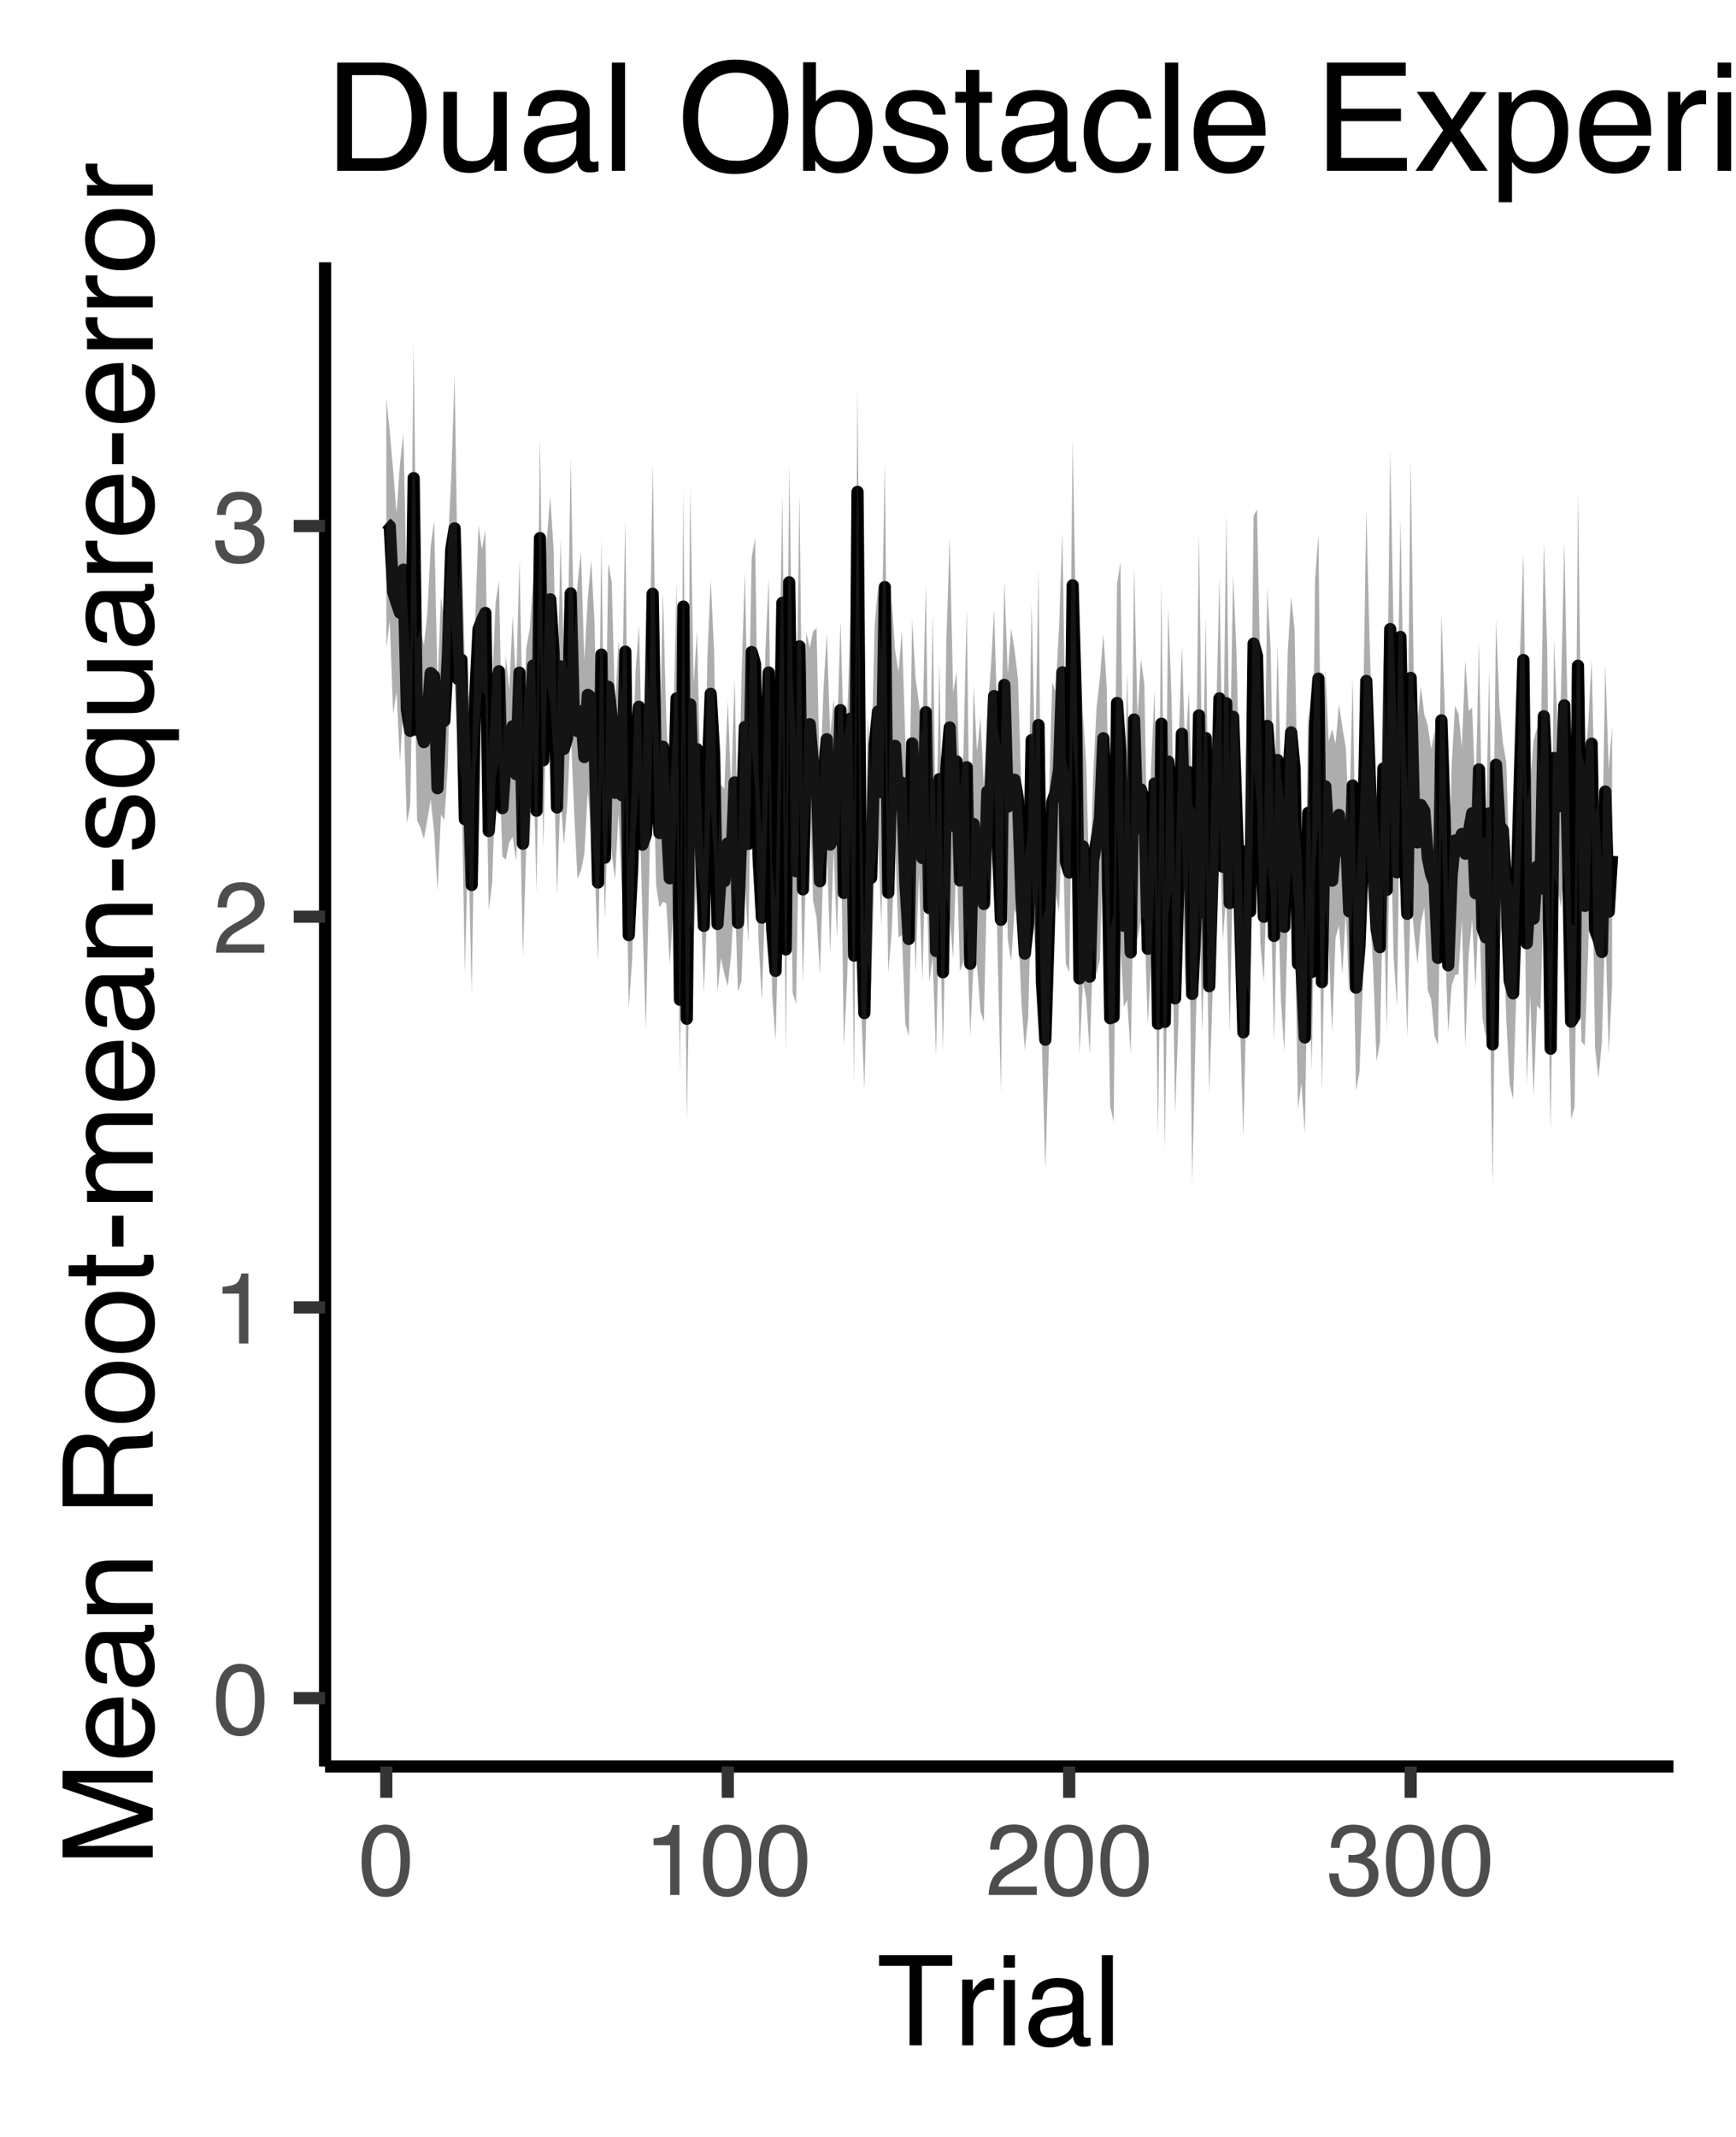 <?xml version="1.0" encoding="UTF-8"?>
<svg xmlns="http://www.w3.org/2000/svg" xmlns:xlink="http://www.w3.org/1999/xlink" width="152pt" height="187pt" viewBox="0 0 152 187" version="1.1">
<defs>
<g>
<symbol overflow="visible" id="glyph0-0">
<path style="stroke:none;" d="M 0.281 0 L 0.281 -6.312 L 5.297 -6.312 L 5.297 0 Z M 4.5 -0.797 L 4.5 -5.516 L 1.078 -5.516 L 1.078 -0.797 Z M 4.5 -0.797 "/>
</symbol>
<symbol overflow="visible" id="glyph0-1">
<path style="stroke:none;" d="M 2.375 -6.156 C 3.176 -6.156 3.754 -5.828 4.109 -5.172 C 4.379 -4.66 4.516 -3.961 4.516 -3.078 C 4.516 -2.242 4.391 -1.555 4.141 -1.016 C 3.785 -0.223 3.195 0.172 2.375 0.172 C 1.633 0.172 1.082 -0.148 0.719 -0.797 C 0.426 -1.328 0.281 -2.047 0.281 -2.953 C 0.281 -3.648 0.367 -4.25 0.547 -4.75 C 0.879 -5.688 1.488 -6.156 2.375 -6.156 Z M 2.375 -0.531 C 2.77 -0.531 3.086 -0.707 3.328 -1.062 C 3.566 -1.426 3.688 -2.086 3.688 -3.047 C 3.688 -3.754 3.598 -4.332 3.422 -4.781 C 3.254 -5.227 2.922 -5.453 2.422 -5.453 C 1.973 -5.453 1.641 -5.238 1.422 -4.812 C 1.211 -4.383 1.109 -3.754 1.109 -2.922 C 1.109 -2.297 1.176 -1.789 1.312 -1.406 C 1.52 -0.82 1.875 -0.531 2.375 -0.531 Z M 2.375 -0.531 "/>
</symbol>
<symbol overflow="visible" id="glyph0-2">
<path style="stroke:none;" d="M 0.844 -4.359 L 0.844 -4.953 C 1.395 -5.004 1.781 -5.094 2 -5.219 C 2.227 -5.344 2.395 -5.645 2.5 -6.125 L 3.109 -6.125 L 3.109 0 L 2.297 0 L 2.297 -4.359 Z M 0.844 -4.359 "/>
</symbol>
<symbol overflow="visible" id="glyph0-3">
<path style="stroke:none;" d="M 0.281 0 C 0.301 -0.531 0.406 -0.988 0.594 -1.375 C 0.789 -1.77 1.164 -2.129 1.719 -2.453 L 2.547 -2.922 C 2.91 -3.141 3.164 -3.328 3.312 -3.484 C 3.551 -3.711 3.672 -3.984 3.672 -4.297 C 3.672 -4.648 3.562 -4.93 3.344 -5.141 C 3.133 -5.359 2.848 -5.469 2.484 -5.469 C 1.961 -5.469 1.598 -5.266 1.391 -4.859 C 1.285 -4.648 1.227 -4.352 1.219 -3.969 L 0.422 -3.969 C 0.43 -4.5 0.531 -4.938 0.719 -5.281 C 1.051 -5.875 1.645 -6.172 2.5 -6.172 C 3.195 -6.172 3.707 -5.977 4.031 -5.594 C 4.363 -5.219 4.531 -4.797 4.531 -4.328 C 4.531 -3.836 4.352 -3.414 4 -3.062 C 3.801 -2.863 3.441 -2.617 2.922 -2.328 L 2.344 -2 C 2.062 -1.844 1.836 -1.695 1.672 -1.562 C 1.391 -1.312 1.211 -1.035 1.141 -0.734 L 4.5 -0.734 L 4.5 0 Z M 0.281 0 "/>
</symbol>
<symbol overflow="visible" id="glyph0-4">
<path style="stroke:none;" d="M 2.281 0.172 C 1.551 0.172 1.02 -0.023 0.688 -0.422 C 0.363 -0.828 0.203 -1.316 0.203 -1.891 L 1.016 -1.891 C 1.047 -1.492 1.117 -1.203 1.234 -1.016 C 1.441 -0.691 1.805 -0.531 2.328 -0.531 C 2.734 -0.531 3.055 -0.641 3.297 -0.859 C 3.547 -1.078 3.672 -1.359 3.672 -1.703 C 3.672 -2.129 3.539 -2.426 3.281 -2.594 C 3.031 -2.758 2.672 -2.844 2.203 -2.844 C 2.148 -2.844 2.098 -2.844 2.047 -2.844 C 1.992 -2.844 1.941 -2.844 1.891 -2.844 L 1.891 -3.516 C 1.973 -3.516 2.039 -3.508 2.094 -3.5 C 2.145 -3.5 2.203 -3.5 2.266 -3.5 C 2.555 -3.5 2.797 -3.547 2.984 -3.641 C 3.305 -3.797 3.469 -4.082 3.469 -4.5 C 3.469 -4.801 3.359 -5.035 3.141 -5.203 C 2.922 -5.367 2.672 -5.453 2.391 -5.453 C 1.867 -5.453 1.508 -5.281 1.312 -4.938 C 1.207 -4.75 1.145 -4.477 1.125 -4.125 L 0.359 -4.125 C 0.359 -4.582 0.453 -4.973 0.641 -5.297 C 0.953 -5.867 1.504 -6.156 2.297 -6.156 C 2.93 -6.156 3.422 -6.016 3.766 -5.734 C 4.109 -5.461 4.281 -5.062 4.281 -4.531 C 4.281 -4.145 4.176 -3.836 3.969 -3.609 C 3.844 -3.461 3.68 -3.348 3.484 -3.266 C 3.805 -3.172 4.055 -3 4.234 -2.75 C 4.422 -2.5 4.516 -2.191 4.516 -1.828 C 4.516 -1.234 4.316 -0.75 3.922 -0.375 C 3.535 -0.008 2.988 0.172 2.281 0.172 Z M 2.281 0.172 "/>
</symbol>
<symbol overflow="visible" id="glyph1-0">
<path style="stroke:none;" d="M 0.359 0 L 0.359 -7.891 L 6.625 -7.891 L 6.625 0 Z M 5.625 -0.984 L 5.625 -6.906 L 1.344 -6.906 L 1.344 -0.984 Z M 5.625 -0.984 "/>
</symbol>
<symbol overflow="visible" id="glyph1-1">
<path style="stroke:none;" d="M 6.578 -7.891 L 6.578 -6.953 L 3.922 -6.953 L 3.922 0 L 2.844 0 L 2.844 -6.953 L 0.172 -6.953 L 0.172 -7.891 Z M 6.578 -7.891 "/>
</symbol>
<symbol overflow="visible" id="glyph1-2">
<path style="stroke:none;" d="M 0.734 -5.75 L 1.656 -5.75 L 1.656 -4.766 C 1.727 -4.953 1.91 -5.18 2.203 -5.453 C 2.492 -5.734 2.832 -5.875 3.219 -5.875 C 3.238 -5.875 3.27 -5.875 3.312 -5.875 C 3.352 -5.875 3.426 -5.867 3.531 -5.859 L 3.531 -4.828 C 3.477 -4.836 3.426 -4.844 3.375 -4.844 C 3.32 -4.852 3.27 -4.859 3.219 -4.859 C 2.727 -4.859 2.352 -4.703 2.094 -4.391 C 1.832 -4.078 1.703 -3.719 1.703 -3.312 L 1.703 0 L 0.734 0 Z M 0.734 -5.75 "/>
</symbol>
<symbol overflow="visible" id="glyph1-3">
<path style="stroke:none;" d="M 0.703 -5.719 L 1.688 -5.719 L 1.688 0 L 0.703 0 Z M 0.703 -7.891 L 1.688 -7.891 L 1.688 -6.797 L 0.703 -6.797 Z M 0.703 -7.891 "/>
</symbol>
<symbol overflow="visible" id="glyph1-4">
<path style="stroke:none;" d="M 1.453 -1.531 C 1.453 -1.25 1.551 -1.023 1.75 -0.859 C 1.957 -0.703 2.203 -0.625 2.484 -0.625 C 2.816 -0.625 3.145 -0.703 3.469 -0.859 C 4.008 -1.117 4.281 -1.551 4.281 -2.156 L 4.281 -2.922 C 4.156 -2.848 4 -2.785 3.812 -2.734 C 3.633 -2.691 3.453 -2.656 3.266 -2.625 L 2.688 -2.562 C 2.332 -2.508 2.066 -2.438 1.891 -2.344 C 1.598 -2.164 1.453 -1.895 1.453 -1.531 Z M 3.797 -3.484 C 4.016 -3.516 4.16 -3.609 4.234 -3.766 C 4.273 -3.848 4.297 -3.973 4.297 -4.141 C 4.297 -4.461 4.176 -4.695 3.938 -4.844 C 3.707 -5 3.375 -5.078 2.938 -5.078 C 2.438 -5.078 2.082 -4.941 1.875 -4.672 C 1.75 -4.516 1.672 -4.289 1.641 -4 L 0.734 -4 C 0.754 -4.707 0.984 -5.195 1.422 -5.469 C 1.867 -5.75 2.383 -5.891 2.969 -5.891 C 3.645 -5.891 4.191 -5.758 4.609 -5.5 C 5.035 -5.25 5.25 -4.848 5.25 -4.297 L 5.25 -0.984 C 5.25 -0.891 5.266 -0.812 5.297 -0.75 C 5.336 -0.688 5.426 -0.656 5.562 -0.656 C 5.602 -0.656 5.648 -0.656 5.703 -0.656 C 5.766 -0.664 5.82 -0.676 5.875 -0.688 L 5.875 0.031 C 5.727 0.07 5.613 0.098 5.531 0.109 C 5.457 0.117 5.352 0.125 5.219 0.125 C 4.883 0.125 4.641 0.004 4.484 -0.234 C 4.41 -0.359 4.359 -0.535 4.328 -0.766 C 4.129 -0.504 3.844 -0.281 3.469 -0.094 C 3.102 0.094 2.695 0.188 2.25 0.188 C 1.719 0.188 1.281 0.023 0.938 -0.297 C 0.602 -0.617 0.438 -1.023 0.438 -1.516 C 0.438 -2.047 0.602 -2.457 0.938 -2.75 C 1.27 -3.039 1.707 -3.223 2.25 -3.297 Z M 2.984 -5.891 Z M 2.984 -5.891 "/>
</symbol>
<symbol overflow="visible" id="glyph1-5">
<path style="stroke:none;" d="M 0.734 -7.891 L 1.703 -7.891 L 1.703 0 L 0.734 0 Z M 0.734 -7.891 "/>
</symbol>
<symbol overflow="visible" id="glyph2-0">
<path style="stroke:none;" d="M 0 -0.359 L -7.891 -0.359 L -7.891 -6.625 L 0 -6.625 Z M -0.984 -5.625 L -6.906 -5.625 L -6.906 -1.344 L -0.984 -1.344 Z M -0.984 -5.625 "/>
</symbol>
<symbol overflow="visible" id="glyph2-1">
<path style="stroke:none;" d="M -7.891 -0.812 L -7.891 -2.344 L -1.219 -4.609 L -7.891 -6.859 L -7.891 -8.375 L 0 -8.375 L 0 -7.359 L -4.656 -7.359 C -4.82 -7.359 -5.086 -7.359 -5.453 -7.359 C -5.828 -7.367 -6.227 -7.375 -6.656 -7.375 L 0 -5.125 L 0 -4.078 L -6.656 -1.812 L -6.406 -1.812 C -6.219 -1.812 -5.926 -1.812 -5.531 -1.812 C -5.133 -1.82 -4.844 -1.828 -4.656 -1.828 L 0 -1.828 L 0 -0.812 Z M -7.891 -0.812 "/>
</symbol>
<symbol overflow="visible" id="glyph2-2">
<path style="stroke:none;" d="M -5.875 -3.109 C -5.875 -3.516 -5.781 -3.906 -5.594 -4.281 C -5.406 -4.664 -5.156 -4.961 -4.844 -5.172 C -4.562 -5.359 -4.223 -5.484 -3.828 -5.547 C -3.566 -5.609 -3.145 -5.641 -2.562 -5.641 L -2.562 -1.422 C -1.977 -1.441 -1.508 -1.578 -1.156 -1.828 C -0.812 -2.086 -0.641 -2.488 -0.641 -3.031 C -0.641 -3.539 -0.805 -3.945 -1.141 -4.25 C -1.328 -4.414 -1.551 -4.535 -1.812 -4.609 L -1.812 -5.562 C -1.594 -5.531 -1.352 -5.441 -1.094 -5.297 C -0.832 -5.16 -0.625 -5.004 -0.469 -4.828 C -0.176 -4.535 0.02 -4.176 0.125 -3.75 C 0.176 -3.508 0.203 -3.242 0.203 -2.953 C 0.203 -2.234 -0.055 -1.625 -0.578 -1.125 C -1.098 -0.633 -1.828 -0.391 -2.766 -0.391 C -3.691 -0.391 -4.441 -0.641 -5.016 -1.141 C -5.586 -1.641 -5.875 -2.297 -5.875 -3.109 Z M -3.328 -4.641 C -3.754 -4.609 -4.094 -4.52 -4.344 -4.375 C -4.801 -4.102 -5.031 -3.66 -5.031 -3.047 C -5.031 -2.598 -4.867 -2.223 -4.547 -1.922 C -4.234 -1.629 -3.828 -1.473 -3.328 -1.453 Z M -5.891 -3.016 Z M -5.891 -3.016 "/>
</symbol>
<symbol overflow="visible" id="glyph2-3">
<path style="stroke:none;" d="M -1.531 -1.453 C -1.25 -1.453 -1.023 -1.551 -0.859 -1.75 C -0.703 -1.957 -0.625 -2.203 -0.625 -2.484 C -0.625 -2.816 -0.703 -3.145 -0.859 -3.469 C -1.117 -4.008 -1.551 -4.281 -2.156 -4.281 L -2.922 -4.281 C -2.848 -4.156 -2.785 -4 -2.734 -3.812 C -2.691 -3.633 -2.656 -3.453 -2.625 -3.266 L -2.562 -2.688 C -2.508 -2.332 -2.438 -2.066 -2.344 -1.891 C -2.164 -1.598 -1.895 -1.453 -1.531 -1.453 Z M -3.484 -3.797 C -3.516 -4.016 -3.609 -4.16 -3.766 -4.234 C -3.848 -4.273 -3.973 -4.297 -4.141 -4.297 C -4.461 -4.297 -4.695 -4.176 -4.844 -3.938 C -5 -3.707 -5.078 -3.375 -5.078 -2.938 C -5.078 -2.438 -4.941 -2.082 -4.672 -1.875 C -4.516 -1.75 -4.289 -1.672 -4 -1.641 L -4 -0.734 C -4.707 -0.754 -5.195 -0.984 -5.469 -1.422 C -5.75 -1.867 -5.891 -2.383 -5.891 -2.969 C -5.891 -3.645 -5.758 -4.191 -5.5 -4.609 C -5.25 -5.035 -4.848 -5.25 -4.297 -5.25 L -0.984 -5.25 C -0.891 -5.25 -0.812 -5.266 -0.75 -5.297 C -0.688 -5.336 -0.656 -5.426 -0.656 -5.562 C -0.656 -5.602 -0.656 -5.648 -0.656 -5.703 C -0.664 -5.766 -0.676 -5.82 -0.688 -5.875 L 0.031 -5.875 C 0.07 -5.727 0.098 -5.613 0.109 -5.531 C 0.117 -5.457 0.125 -5.352 0.125 -5.219 C 0.125 -4.883 0.004 -4.641 -0.234 -4.484 C -0.359 -4.41 -0.535 -4.359 -0.766 -4.328 C -0.504 -4.129 -0.281 -3.844 -0.094 -3.469 C 0.094 -3.102 0.188 -2.695 0.188 -2.25 C 0.188 -1.719 0.023 -1.281 -0.297 -0.938 C -0.617 -0.602 -1.023 -0.438 -1.516 -0.438 C -2.047 -0.438 -2.457 -0.602 -2.75 -0.938 C -3.039 -1.27 -3.223 -1.707 -3.297 -2.25 Z M -5.891 -2.984 Z M -5.891 -2.984 "/>
</symbol>
<symbol overflow="visible" id="glyph2-4">
<path style="stroke:none;" d="M -5.75 -0.703 L -5.75 -1.625 L -4.938 -1.625 C -5.27 -1.895 -5.508 -2.18 -5.656 -2.484 C -5.801 -2.797 -5.875 -3.133 -5.875 -3.5 C -5.875 -4.32 -5.594 -4.875 -5.031 -5.156 C -4.719 -5.312 -4.27 -5.391 -3.688 -5.391 L 0 -5.391 L 0 -4.422 L -3.625 -4.422 C -3.977 -4.422 -4.258 -4.367 -4.469 -4.266 C -4.832 -4.086 -5.016 -3.773 -5.016 -3.328 C -5.016 -3.098 -4.988 -2.91 -4.938 -2.766 C -4.863 -2.492 -4.707 -2.258 -4.469 -2.062 C -4.281 -1.906 -4.082 -1.801 -3.875 -1.75 C -3.676 -1.695 -3.391 -1.672 -3.016 -1.672 L 0 -1.672 L 0 -0.703 Z M -5.891 -2.984 Z M -5.891 -2.984 "/>
</symbol>
<symbol overflow="visible" id="glyph2-5">
<path style="stroke:none;" d=""/>
</symbol>
<symbol overflow="visible" id="glyph2-6">
<path style="stroke:none;" d="M -4.281 -4.5 C -4.281 -5.008 -4.379 -5.41 -4.578 -5.703 C -4.773 -5.992 -5.133 -6.141 -5.656 -6.141 C -6.219 -6.141 -6.602 -5.93 -6.812 -5.516 C -6.914 -5.297 -6.969 -5.004 -6.969 -4.641 L -6.969 -2.031 L -4.281 -2.031 Z M -7.891 -0.969 L -7.891 -4.625 C -7.891 -5.219 -7.801 -5.711 -7.625 -6.109 C -7.289 -6.848 -6.672 -7.219 -5.766 -7.219 C -5.285 -7.219 -4.895 -7.117 -4.594 -6.922 C -4.301 -6.734 -4.062 -6.461 -3.875 -6.109 C -3.75 -6.41 -3.582 -6.641 -3.375 -6.797 C -3.176 -6.953 -2.848 -7.039 -2.391 -7.062 L -1.328 -7.094 C -1.023 -7.102 -0.801 -7.129 -0.656 -7.172 C -0.406 -7.234 -0.242 -7.348 -0.172 -7.516 L 0 -7.516 L 0 -6.203 C -0.07 -6.172 -0.16 -6.145 -0.266 -6.125 C -0.367 -6.102 -0.578 -6.082 -0.891 -6.062 L -2.203 -6 C -2.711 -5.977 -3.055 -5.789 -3.234 -5.438 C -3.336 -5.227 -3.391 -4.906 -3.391 -4.469 L -3.391 -2.031 L 0 -2.031 L 0 -0.969 Z M -7.891 -0.969 "/>
</symbol>
<symbol overflow="visible" id="glyph2-7">
<path style="stroke:none;" d="M -0.625 -2.984 C -0.625 -3.629 -0.863 -4.07 -1.344 -4.312 C -1.832 -4.551 -2.375 -4.672 -2.969 -4.672 C -3.508 -4.672 -3.945 -4.582 -4.281 -4.406 C -4.812 -4.133 -5.078 -3.664 -5.078 -3 C -5.078 -2.406 -4.848 -1.973 -4.391 -1.703 C -3.941 -1.441 -3.398 -1.312 -2.766 -1.312 C -2.148 -1.312 -1.641 -1.441 -1.234 -1.703 C -0.828 -1.973 -0.625 -2.398 -0.625 -2.984 Z M -5.922 -3.031 C -5.922 -3.77 -5.672 -4.395 -5.172 -4.906 C -4.68 -5.414 -3.957 -5.672 -3 -5.672 C -2.07 -5.672 -1.305 -5.445 -0.703 -5 C -0.098 -4.551 0.203 -3.852 0.203 -2.906 C 0.203 -2.113 -0.062 -1.484 -0.594 -1.016 C -1.125 -0.547 -1.844 -0.312 -2.75 -0.312 C -3.719 -0.312 -4.488 -0.555 -5.062 -1.047 C -5.633 -1.535 -5.922 -2.195 -5.922 -3.031 Z M -5.891 -3 Z M -5.891 -3 "/>
</symbol>
<symbol overflow="visible" id="glyph2-8">
<path style="stroke:none;" d="M -7.359 -0.906 L -7.359 -1.875 L -5.75 -1.875 L -5.75 -2.797 L -4.969 -2.797 L -4.969 -1.875 L -1.203 -1.875 C -1.004 -1.875 -0.875 -1.941 -0.812 -2.078 C -0.77 -2.16 -0.75 -2.285 -0.75 -2.453 C -0.75 -2.504 -0.75 -2.555 -0.75 -2.609 C -0.75 -2.66 -0.754 -2.723 -0.766 -2.797 L 0 -2.797 C 0.031 -2.68 0.051 -2.562 0.062 -2.438 C 0.082 -2.32 0.094 -2.195 0.094 -2.062 C 0.094 -1.613 -0.02 -1.305 -0.25 -1.141 C -0.488 -0.984 -0.789 -0.906 -1.156 -0.906 L -4.969 -0.906 L -4.969 -0.125 L -5.75 -0.125 L -5.75 -0.906 Z M -7.359 -0.906 "/>
</symbol>
<symbol overflow="visible" id="glyph2-9">
<path style="stroke:none;" d="M -3.562 -0.453 L -3.562 -3.156 L -2.562 -3.156 L -2.562 -0.453 Z M -3.562 -0.453 "/>
</symbol>
<symbol overflow="visible" id="glyph2-10">
<path style="stroke:none;" d="M -5.75 -0.703 L -5.75 -1.672 L -4.938 -1.672 C -5.219 -1.898 -5.422 -2.102 -5.547 -2.281 C -5.766 -2.602 -5.875 -2.969 -5.875 -3.375 C -5.875 -3.832 -5.766 -4.203 -5.547 -4.484 C -5.41 -4.641 -5.219 -4.781 -4.969 -4.906 C -5.281 -5.125 -5.508 -5.379 -5.656 -5.672 C -5.801 -5.961 -5.875 -6.285 -5.875 -6.641 C -5.875 -7.41 -5.598 -7.938 -5.047 -8.219 C -4.742 -8.375 -4.336 -8.453 -3.828 -8.453 L 0 -8.453 L 0 -7.438 L -4 -7.438 C -4.383 -7.438 -4.645 -7.344 -4.781 -7.156 C -4.926 -6.969 -5 -6.734 -5 -6.453 C -5 -6.078 -4.867 -5.75 -4.609 -5.469 C -4.359 -5.195 -3.938 -5.062 -3.344 -5.062 L 0 -5.062 L 0 -4.078 L -3.75 -4.078 C -4.145 -4.078 -4.43 -4.031 -4.609 -3.938 C -4.879 -3.789 -5.016 -3.52 -5.016 -3.125 C -5.016 -2.758 -4.867 -2.426 -4.578 -2.125 C -4.297 -1.82 -3.785 -1.672 -3.047 -1.672 L 0 -1.672 L 0 -0.703 Z M -5.75 -0.703 "/>
</symbol>
<symbol overflow="visible" id="glyph2-11">
<path style="stroke:none;" d="M -1.812 -1.281 C -1.488 -1.312 -1.238 -1.395 -1.062 -1.531 C -0.75 -1.77 -0.594 -2.191 -0.594 -2.797 C -0.594 -3.148 -0.672 -3.461 -0.828 -3.734 C -0.984 -4.004 -1.223 -4.141 -1.547 -4.141 C -1.797 -4.141 -1.984 -4.031 -2.109 -3.812 C -2.191 -3.676 -2.285 -3.398 -2.391 -2.984 L -2.578 -2.219 C -2.703 -1.727 -2.836 -1.367 -2.984 -1.141 C -3.254 -0.723 -3.617 -0.516 -4.078 -0.516 C -4.617 -0.516 -5.055 -0.707 -5.391 -1.094 C -5.734 -1.488 -5.906 -2.02 -5.906 -2.688 C -5.906 -3.551 -5.648 -4.176 -5.141 -4.562 C -4.816 -4.801 -4.469 -4.914 -4.094 -4.906 L -4.094 -4 C -4.312 -3.977 -4.508 -3.898 -4.688 -3.766 C -4.945 -3.547 -5.078 -3.16 -5.078 -2.609 C -5.078 -2.242 -5.004 -1.969 -4.859 -1.781 C -4.723 -1.594 -4.539 -1.5 -4.312 -1.5 C -4.062 -1.5 -3.863 -1.625 -3.719 -1.875 C -3.625 -2.008 -3.539 -2.219 -3.469 -2.5 L -3.312 -3.141 C -3.145 -3.836 -2.984 -4.301 -2.828 -4.531 C -2.578 -4.914 -2.191 -5.109 -1.672 -5.109 C -1.148 -5.109 -0.703 -4.91 -0.328 -4.516 C 0.035 -4.129 0.219 -3.539 0.219 -2.75 C 0.219 -1.895 0.023 -1.285 -0.359 -0.922 C -0.754 -0.566 -1.238 -0.379 -1.812 -0.359 Z M -5.891 -2.719 Z M -5.891 -2.719 "/>
</symbol>
<symbol overflow="visible" id="glyph2-12">
<path style="stroke:none;" d="M -2.797 -1.328 C -2.297 -1.328 -1.879 -1.398 -1.547 -1.547 C -0.953 -1.785 -0.656 -2.227 -0.656 -2.875 C -0.656 -3.539 -0.969 -4.004 -1.594 -4.266 C -1.938 -4.398 -2.379 -4.469 -2.922 -4.469 C -3.422 -4.469 -3.836 -4.391 -4.172 -4.234 C -4.742 -3.973 -5.031 -3.516 -5.031 -2.859 C -5.031 -2.441 -4.848 -2.082 -4.484 -1.781 C -4.117 -1.477 -3.555 -1.328 -2.797 -1.328 Z M -5.875 -2.766 C -5.875 -3.234 -5.754 -3.633 -5.516 -3.969 C -5.391 -4.145 -5.203 -4.316 -4.953 -4.484 L -5.75 -4.484 L -5.75 -5.391 L 2.297 -5.391 L 2.297 -4.422 L -0.656 -4.422 C -0.406 -4.266 -0.203 -4.039 -0.047 -3.75 C 0.109 -3.469 0.188 -3.113 0.188 -2.688 C 0.188 -2.07 -0.051 -1.523 -0.531 -1.047 C -1.008 -0.566 -1.742 -0.328 -2.734 -0.328 C -3.648 -0.328 -4.398 -0.551 -4.984 -1 C -5.578 -1.457 -5.875 -2.047 -5.875 -2.766 Z M -5.875 -2.766 "/>
</symbol>
<symbol overflow="visible" id="glyph2-13">
<path style="stroke:none;" d="M -5.75 -1.672 L -1.938 -1.672 C -1.645 -1.672 -1.406 -1.719 -1.219 -1.812 C -0.875 -1.988 -0.703 -2.312 -0.703 -2.781 C -0.703 -3.445 -1 -3.906 -1.594 -4.156 C -1.914 -4.281 -2.359 -4.344 -2.922 -4.344 L -5.75 -4.344 L -5.75 -5.312 L 0 -5.312 L 0 -4.406 L -0.844 -4.422 C -0.625 -4.297 -0.441 -4.141 -0.297 -3.953 C 0.004 -3.578 0.156 -3.129 0.156 -2.609 C 0.156 -1.785 -0.117 -1.223 -0.672 -0.922 C -0.961 -0.766 -1.352 -0.688 -1.844 -0.688 L -5.75 -0.688 Z M -5.891 -3 Z M -5.891 -3 "/>
</symbol>
<symbol overflow="visible" id="glyph2-14">
<path style="stroke:none;" d="M -5.75 -0.734 L -5.75 -1.656 L -4.766 -1.656 C -4.953 -1.727 -5.18 -1.91 -5.453 -2.203 C -5.734 -2.492 -5.875 -2.832 -5.875 -3.219 C -5.875 -3.238 -5.875 -3.27 -5.875 -3.312 C -5.875 -3.352 -5.867 -3.426 -5.859 -3.531 L -4.828 -3.531 C -4.836 -3.477 -4.844 -3.426 -4.844 -3.375 C -4.852 -3.32 -4.859 -3.27 -4.859 -3.219 C -4.859 -2.727 -4.703 -2.352 -4.391 -2.094 C -4.078 -1.832 -3.719 -1.703 -3.312 -1.703 L 0 -1.703 L 0 -0.734 Z M -5.75 -0.734 "/>
</symbol>
<symbol overflow="visible" id="glyph3-0">
<path style="stroke:none;" d="M 0.422 0 L 0.422 -9.469 L 7.938 -9.469 L 7.938 0 Z M 6.75 -1.188 L 6.75 -8.281 L 1.609 -8.281 L 1.609 -1.188 Z M 6.75 -1.188 "/>
</symbol>
<symbol overflow="visible" id="glyph3-1">
<path style="stroke:none;" d="M 4.641 -1.094 C 5.078 -1.094 5.438 -1.141 5.719 -1.234 C 6.207 -1.398 6.613 -1.723 6.938 -2.203 C 7.188 -2.578 7.367 -3.066 7.484 -3.672 C 7.547 -4.023 7.578 -4.352 7.578 -4.656 C 7.578 -5.832 7.344 -6.742 6.875 -7.391 C 6.414 -8.047 5.664 -8.375 4.625 -8.375 L 2.359 -8.375 L 2.359 -1.094 Z M 1.062 -9.469 L 4.906 -9.469 C 6.207 -9.469 7.211 -9.004 7.922 -8.078 C 8.566 -7.242 8.891 -6.176 8.891 -4.875 C 8.891 -3.875 8.703 -2.969 8.328 -2.156 C 7.66 -0.719 6.516 0 4.891 0 L 1.062 0 Z M 1.062 -9.469 "/>
</symbol>
<symbol overflow="visible" id="glyph3-2">
<path style="stroke:none;" d="M 2.016 -6.906 L 2.016 -2.328 C 2.016 -1.973 2.066 -1.68 2.172 -1.453 C 2.379 -1.047 2.766 -0.844 3.328 -0.844 C 4.141 -0.844 4.691 -1.203 4.984 -1.922 C 5.141 -2.305 5.219 -2.836 5.219 -3.516 L 5.219 -6.906 L 6.375 -6.906 L 6.375 0 L 5.281 0 L 5.297 -1.016 C 5.148 -0.754 4.961 -0.535 4.734 -0.359 C 4.297 0.004 3.758 0.188 3.125 0.188 C 2.145 0.188 1.473 -0.141 1.109 -0.797 C 0.922 -1.148 0.828 -1.625 0.828 -2.219 L 0.828 -6.906 Z M 3.609 -7.078 Z M 3.609 -7.078 "/>
</symbol>
<symbol overflow="visible" id="glyph3-3">
<path style="stroke:none;" d="M 1.734 -1.844 C 1.734 -1.5 1.852 -1.227 2.094 -1.031 C 2.344 -0.844 2.641 -0.75 2.984 -0.75 C 3.391 -0.75 3.785 -0.844 4.172 -1.031 C 4.805 -1.352 5.125 -1.867 5.125 -2.578 L 5.125 -3.516 C 4.988 -3.422 4.805 -3.344 4.578 -3.281 C 4.359 -3.227 4.141 -3.188 3.922 -3.156 L 3.219 -3.062 C 2.801 -3.008 2.488 -2.922 2.281 -2.797 C 1.914 -2.598 1.734 -2.281 1.734 -1.844 Z M 4.547 -4.188 C 4.816 -4.219 5 -4.328 5.094 -4.516 C 5.133 -4.617 5.156 -4.77 5.156 -4.969 C 5.156 -5.363 5.016 -5.648 4.734 -5.828 C 4.453 -6.004 4.051 -6.094 3.531 -6.094 C 2.926 -6.094 2.5 -5.93 2.25 -5.609 C 2.102 -5.422 2.008 -5.148 1.969 -4.797 L 0.891 -4.797 C 0.91 -5.648 1.188 -6.242 1.719 -6.578 C 2.25 -6.91 2.863 -7.078 3.562 -7.078 C 4.375 -7.078 5.031 -6.922 5.531 -6.609 C 6.039 -6.297 6.297 -5.812 6.297 -5.156 L 6.297 -1.188 C 6.297 -1.062 6.316 -0.961 6.359 -0.891 C 6.41 -0.816 6.516 -0.781 6.672 -0.781 C 6.723 -0.781 6.781 -0.785 6.844 -0.797 C 6.914 -0.805 6.988 -0.816 7.062 -0.828 L 7.062 0.031 C 6.875 0.082 6.734 0.113 6.641 0.125 C 6.547 0.133 6.422 0.141 6.266 0.141 C 5.859 0.141 5.566 0 5.391 -0.281 C 5.297 -0.426 5.227 -0.641 5.188 -0.922 C 4.945 -0.609 4.602 -0.336 4.156 -0.109 C 3.719 0.117 3.234 0.234 2.703 0.234 C 2.066 0.234 1.547 0.039 1.141 -0.344 C 0.734 -0.738 0.531 -1.227 0.531 -1.812 C 0.531 -2.445 0.727 -2.941 1.125 -3.297 C 1.531 -3.648 2.055 -3.867 2.703 -3.953 Z M 3.594 -7.078 Z M 3.594 -7.078 "/>
</symbol>
<symbol overflow="visible" id="glyph3-4">
<path style="stroke:none;" d="M 0.891 -9.469 L 2.047 -9.469 L 2.047 0 L 0.891 0 Z M 0.891 -9.469 "/>
</symbol>
<symbol overflow="visible" id="glyph3-5">
<path style="stroke:none;" d=""/>
</symbol>
<symbol overflow="visible" id="glyph3-6">
<path style="stroke:none;" d="M 5.094 -9.734 C 6.758 -9.734 8 -9.191 8.812 -8.109 C 9.438 -7.273 9.75 -6.207 9.75 -4.906 C 9.75 -3.488 9.391 -2.312 8.672 -1.375 C 7.828 -0.27 6.625 0.281 5.062 0.281 C 3.602 0.281 2.457 -0.203 1.625 -1.172 C 0.883 -2.098 0.516 -3.27 0.516 -4.688 C 0.516 -5.969 0.832 -7.062 1.469 -7.969 C 2.281 -9.145 3.488 -9.734 5.094 -9.734 Z M 5.219 -0.875 C 6.352 -0.875 7.172 -1.273 7.672 -2.078 C 8.18 -2.891 8.438 -3.82 8.438 -4.875 C 8.438 -5.988 8.145 -6.883 7.562 -7.562 C 6.977 -8.25 6.18 -8.594 5.172 -8.594 C 4.191 -8.594 3.391 -8.254 2.766 -7.578 C 2.148 -6.898 1.844 -5.91 1.844 -4.609 C 1.844 -3.555 2.109 -2.672 2.641 -1.953 C 3.172 -1.234 4.031 -0.875 5.219 -0.875 Z M 5.125 -9.734 Z M 5.125 -9.734 "/>
</symbol>
<symbol overflow="visible" id="glyph3-7">
<path style="stroke:none;" d="M 0.766 -9.5 L 1.891 -9.5 L 1.891 -6.062 C 2.141 -6.395 2.441 -6.645 2.797 -6.812 C 3.148 -6.988 3.535 -7.078 3.953 -7.078 C 4.805 -7.078 5.5 -6.781 6.031 -6.188 C 6.57 -5.602 6.844 -4.734 6.844 -3.578 C 6.844 -2.492 6.578 -1.586 6.047 -0.859 C 5.516 -0.141 4.781 0.219 3.844 0.219 C 3.32 0.219 2.879 0.094 2.516 -0.156 C 2.305 -0.312 2.078 -0.555 1.828 -0.891 L 1.828 0 L 0.766 0 Z M 3.781 -0.812 C 4.406 -0.812 4.875 -1.055 5.188 -1.547 C 5.5 -2.047 5.656 -2.707 5.656 -3.531 C 5.656 -4.25 5.5 -4.848 5.188 -5.328 C 4.875 -5.805 4.414 -6.047 3.812 -6.047 C 3.281 -6.047 2.816 -5.848 2.422 -5.453 C 2.023 -5.066 1.828 -4.426 1.828 -3.531 C 1.828 -2.875 1.906 -2.348 2.062 -1.953 C 2.375 -1.191 2.945 -0.812 3.781 -0.812 Z M 3.781 -0.812 "/>
</symbol>
<symbol overflow="visible" id="glyph3-8">
<path style="stroke:none;" d="M 1.547 -2.172 C 1.578 -1.773 1.672 -1.477 1.828 -1.281 C 2.117 -0.906 2.629 -0.719 3.359 -0.719 C 3.785 -0.719 4.16 -0.812 4.484 -1 C 4.816 -1.188 4.984 -1.473 4.984 -1.859 C 4.984 -2.16 4.848 -2.391 4.578 -2.547 C 4.41 -2.641 4.082 -2.75 3.594 -2.875 L 2.672 -3.094 C 2.078 -3.238 1.641 -3.406 1.359 -3.594 C 0.867 -3.906 0.625 -4.336 0.625 -4.891 C 0.625 -5.547 0.859 -6.07 1.328 -6.469 C 1.797 -6.875 2.426 -7.078 3.219 -7.078 C 4.258 -7.078 5.008 -6.773 5.469 -6.172 C 5.758 -5.785 5.898 -5.367 5.891 -4.922 L 4.797 -4.922 C 4.773 -5.18 4.68 -5.422 4.516 -5.641 C 4.254 -5.941 3.797 -6.094 3.141 -6.094 C 2.691 -6.094 2.352 -6.008 2.125 -5.844 C 1.906 -5.676 1.797 -5.453 1.797 -5.172 C 1.797 -4.867 1.945 -4.629 2.25 -4.453 C 2.414 -4.348 2.664 -4.254 3 -4.172 L 3.766 -3.984 C 4.598 -3.785 5.16 -3.586 5.453 -3.391 C 5.898 -3.098 6.125 -2.633 6.125 -2 C 6.125 -1.383 5.891 -0.852 5.422 -0.406 C 4.953 0.039 4.242 0.266 3.297 0.266 C 2.266 0.266 1.535 0.031 1.109 -0.438 C 0.68 -0.906 0.453 -1.484 0.422 -2.172 Z M 3.25 -7.078 Z M 3.25 -7.078 "/>
</symbol>
<symbol overflow="visible" id="glyph3-9">
<path style="stroke:none;" d="M 1.078 -8.828 L 2.25 -8.828 L 2.25 -6.906 L 3.359 -6.906 L 3.359 -5.953 L 2.25 -5.953 L 2.25 -1.453 C 2.25 -1.211 2.332 -1.051 2.5 -0.969 C 2.594 -0.914 2.742 -0.891 2.953 -0.891 C 3.004 -0.891 3.062 -0.891 3.125 -0.891 C 3.195 -0.898 3.273 -0.91 3.359 -0.922 L 3.359 0 C 3.223 0.039 3.082 0.066 2.938 0.078 C 2.801 0.098 2.645 0.109 2.469 0.109 C 1.926 0.109 1.555 -0.023 1.359 -0.297 C 1.172 -0.578 1.078 -0.941 1.078 -1.391 L 1.078 -5.953 L 0.141 -5.953 L 0.141 -6.906 L 1.078 -6.906 Z M 1.078 -8.828 "/>
</symbol>
<symbol overflow="visible" id="glyph3-10">
<path style="stroke:none;" d="M 3.516 -7.109 C 4.297 -7.109 4.926 -6.914 5.406 -6.531 C 5.895 -6.156 6.191 -5.504 6.297 -4.578 L 5.156 -4.578 C 5.094 -5.004 4.938 -5.359 4.688 -5.641 C 4.445 -5.922 4.055 -6.062 3.516 -6.062 C 2.773 -6.062 2.242 -5.703 1.922 -4.984 C 1.723 -4.516 1.625 -3.938 1.625 -3.25 C 1.625 -2.562 1.77 -1.977 2.062 -1.5 C 2.352 -1.031 2.812 -0.797 3.438 -0.797 C 3.914 -0.797 4.297 -0.941 4.578 -1.234 C 4.859 -1.523 5.051 -1.926 5.156 -2.438 L 6.297 -2.438 C 6.16 -1.52 5.832 -0.848 5.312 -0.422 C 4.801 -0.004 4.145 0.203 3.344 0.203 C 2.438 0.203 1.711 -0.125 1.172 -0.781 C 0.641 -1.445 0.375 -2.273 0.375 -3.266 C 0.375 -4.473 0.664 -5.414 1.25 -6.094 C 1.844 -6.77 2.598 -7.109 3.516 -7.109 Z M 3.328 -7.078 Z M 3.328 -7.078 "/>
</symbol>
<symbol overflow="visible" id="glyph3-11">
<path style="stroke:none;" d="M 3.719 -7.062 C 4.219 -7.062 4.695 -6.945 5.156 -6.719 C 5.613 -6.488 5.961 -6.191 6.203 -5.828 C 6.43 -5.473 6.586 -5.066 6.672 -4.609 C 6.734 -4.285 6.766 -3.773 6.766 -3.078 L 1.703 -3.078 C 1.723 -2.379 1.891 -1.816 2.203 -1.391 C 2.516 -0.973 2.992 -0.766 3.641 -0.766 C 4.242 -0.766 4.727 -0.961 5.094 -1.359 C 5.301 -1.586 5.445 -1.859 5.531 -2.172 L 6.672 -2.172 C 6.641 -1.91 6.539 -1.625 6.375 -1.312 C 6.207 -1 6.016 -0.742 5.797 -0.547 C 5.453 -0.203 5.02 0.023 4.5 0.141 C 4.219 0.211 3.898 0.25 3.547 0.25 C 2.68 0.25 1.953 -0.062 1.359 -0.688 C 0.766 -1.312 0.469 -2.188 0.469 -3.312 C 0.469 -4.426 0.766 -5.328 1.359 -6.016 C 1.961 -6.711 2.75 -7.062 3.719 -7.062 Z M 5.578 -4 C 5.523 -4.5 5.414 -4.898 5.25 -5.203 C 4.926 -5.766 4.395 -6.047 3.656 -6.047 C 3.125 -6.047 2.676 -5.852 2.312 -5.469 C 1.945 -5.082 1.754 -4.594 1.734 -4 Z M 3.609 -7.078 Z M 3.609 -7.078 "/>
</symbol>
<symbol overflow="visible" id="glyph3-12">
<path style="stroke:none;" d="M 1.125 -9.469 L 8.031 -9.469 L 8.031 -8.312 L 2.375 -8.312 L 2.375 -5.438 L 7.609 -5.438 L 7.609 -4.344 L 2.375 -4.344 L 2.375 -1.125 L 8.125 -1.125 L 8.125 0 L 1.125 0 Z M 4.625 -9.469 Z M 4.625 -9.469 "/>
</symbol>
<symbol overflow="visible" id="glyph3-13">
<path style="stroke:none;" d="M 0.188 -6.906 L 1.703 -6.906 L 3.281 -4.469 L 4.891 -6.906 L 6.297 -6.875 L 3.969 -3.547 L 6.406 0 L 4.922 0 L 3.203 -2.594 L 1.547 0 L 0.078 0 L 2.5 -3.547 Z M 0.188 -6.906 "/>
</symbol>
<symbol overflow="visible" id="glyph3-14">
<path style="stroke:none;" d="M 3.766 -0.781 C 4.305 -0.781 4.754 -1.004 5.109 -1.453 C 5.473 -1.91 5.656 -2.594 5.656 -3.5 C 5.656 -4.039 5.578 -4.508 5.422 -4.906 C 5.117 -5.664 4.566 -6.047 3.766 -6.047 C 2.961 -6.047 2.41 -5.645 2.109 -4.844 C 1.953 -4.414 1.875 -3.867 1.875 -3.203 C 1.875 -2.672 1.953 -2.219 2.109 -1.844 C 2.41 -1.133 2.961 -0.781 3.766 -0.781 Z M 0.766 -6.875 L 1.891 -6.875 L 1.891 -5.953 C 2.117 -6.266 2.375 -6.508 2.656 -6.688 C 3.039 -6.945 3.5 -7.078 4.031 -7.078 C 4.812 -7.078 5.473 -6.773 6.016 -6.172 C 6.566 -5.578 6.844 -4.723 6.844 -3.609 C 6.844 -2.098 6.445 -1.02 5.656 -0.375 C 5.156 0.031 4.578 0.234 3.922 0.234 C 3.398 0.234 2.961 0.117 2.609 -0.109 C 2.398 -0.234 2.172 -0.457 1.922 -0.781 L 1.922 2.75 L 0.766 2.75 Z M 0.766 -6.875 "/>
</symbol>
<symbol overflow="visible" id="glyph3-15">
<path style="stroke:none;" d="M 0.891 -6.906 L 1.984 -6.906 L 1.984 -5.719 C 2.078 -5.945 2.297 -6.227 2.641 -6.562 C 2.992 -6.895 3.406 -7.062 3.875 -7.062 C 3.895 -7.062 3.93 -7.055 3.984 -7.047 C 4.035 -7.047 4.117 -7.039 4.234 -7.031 L 4.234 -5.797 C 4.172 -5.816 4.109 -5.828 4.047 -5.828 C 3.992 -5.828 3.93 -5.828 3.859 -5.828 C 3.273 -5.828 2.828 -5.641 2.516 -5.266 C 2.203 -4.891 2.047 -4.457 2.047 -3.969 L 2.047 0 L 0.891 0 Z M 0.891 -6.906 "/>
</symbol>
<symbol overflow="visible" id="glyph3-16">
<path style="stroke:none;" d="M 0.844 -6.875 L 2.031 -6.875 L 2.031 0 L 0.844 0 Z M 0.844 -9.469 L 2.031 -9.469 L 2.031 -8.156 L 0.844 -8.156 Z M 0.844 -9.469 "/>
</symbol>
<symbol overflow="visible" id="glyph3-17">
<path style="stroke:none;" d="M 0.844 -6.906 L 2 -6.906 L 2 -5.922 C 2.27 -6.266 2.52 -6.516 2.75 -6.672 C 3.125 -6.93 3.555 -7.062 4.047 -7.062 C 4.598 -7.062 5.039 -6.926 5.375 -6.656 C 5.562 -6.5 5.734 -6.27 5.891 -5.969 C 6.148 -6.344 6.453 -6.617 6.797 -6.797 C 7.148 -6.973 7.539 -7.062 7.969 -7.062 C 8.906 -7.062 9.539 -6.723 9.875 -6.047 C 10.051 -5.691 10.141 -5.207 10.141 -4.594 L 10.141 0 L 8.938 0 L 8.938 -4.797 C 8.938 -5.254 8.82 -5.566 8.594 -5.734 C 8.363 -5.91 8.082 -6 7.75 -6 C 7.289 -6 6.895 -5.848 6.562 -5.547 C 6.238 -5.242 6.078 -4.734 6.078 -4.016 L 6.078 0 L 4.906 0 L 4.906 -4.5 C 4.906 -4.969 4.848 -5.312 4.734 -5.531 C 4.555 -5.852 4.227 -6.016 3.75 -6.016 C 3.312 -6.016 2.91 -5.844 2.547 -5.5 C 2.191 -5.164 2.016 -4.551 2.016 -3.656 L 2.016 0 L 0.844 0 Z M 0.844 -6.906 "/>
</symbol>
<symbol overflow="visible" id="glyph3-18">
<path style="stroke:none;" d="M 0.844 -6.906 L 1.953 -6.906 L 1.953 -5.922 C 2.273 -6.328 2.617 -6.617 2.984 -6.797 C 3.359 -6.973 3.766 -7.062 4.203 -7.062 C 5.18 -7.062 5.848 -6.719 6.203 -6.031 C 6.391 -5.656 6.484 -5.117 6.484 -4.422 L 6.484 0 L 5.297 0 L 5.297 -4.359 C 5.297 -4.773 5.234 -5.113 5.109 -5.375 C 4.898 -5.801 4.523 -6.016 3.984 -6.016 C 3.711 -6.016 3.488 -5.988 3.312 -5.938 C 3 -5.844 2.719 -5.648 2.469 -5.359 C 2.281 -5.129 2.156 -4.895 2.094 -4.656 C 2.039 -4.414 2.016 -4.066 2.016 -3.609 L 2.016 0 L 0.844 0 Z M 3.578 -7.078 Z M 3.578 -7.078 "/>
</symbol>
<symbol overflow="visible" id="glyph3-19">
<path style="stroke:none;" d="M 1.469 -6.812 L 2.812 -6.812 L 2.812 -5.406 L 1.469 -5.406 Z M 1.469 -1.406 L 2.812 -1.406 L 2.812 0 L 1.469 0 Z M 1.469 -1.406 "/>
</symbol>
<symbol overflow="visible" id="glyph3-20">
<path style="stroke:none;" d="M 7.891 -9.469 L 7.891 -8.344 L 4.703 -8.344 L 4.703 0 L 3.406 0 L 3.406 -8.344 L 0.219 -8.344 L 0.219 -9.469 Z M 7.891 -9.469 "/>
</symbol>
<symbol overflow="visible" id="glyph3-21">
<path style="stroke:none;" d="M 3.281 -7.031 C 3.82 -7.031 4.297 -6.895 4.703 -6.625 C 4.922 -6.477 5.145 -6.258 5.375 -5.969 L 5.375 -6.844 L 6.453 -6.844 L 6.453 -0.562 C 6.453 0.312 6.32 1.004 6.062 1.516 C 5.582 2.453 4.672 2.922 3.328 2.922 C 2.586 2.922 1.961 2.754 1.453 2.422 C 0.953 2.086 0.672 1.566 0.609 0.859 L 1.781 0.859 C 1.844 1.172 1.957 1.41 2.125 1.578 C 2.383 1.828 2.797 1.953 3.359 1.953 C 4.242 1.953 4.828 1.641 5.109 1.016 C 5.266 0.648 5.336 -0.004 5.328 -0.953 C 5.098 -0.609 4.816 -0.348 4.484 -0.172 C 4.16 -0.004 3.734 0.078 3.203 0.078 C 2.453 0.078 1.797 -0.188 1.234 -0.719 C 0.672 -1.25 0.391 -2.125 0.391 -3.344 C 0.391 -4.5 0.672 -5.398 1.234 -6.047 C 1.805 -6.703 2.488 -7.031 3.281 -7.031 Z M 5.375 -3.484 C 5.375 -4.336 5.195 -4.969 4.844 -5.375 C 4.488 -5.789 4.039 -6 3.5 -6 C 2.688 -6 2.129 -5.617 1.828 -4.859 C 1.66 -4.441 1.578 -3.906 1.578 -3.25 C 1.578 -2.469 1.734 -1.875 2.047 -1.469 C 2.367 -1.062 2.797 -0.859 3.328 -0.859 C 4.16 -0.859 4.75 -1.234 5.094 -1.984 C 5.281 -2.41 5.375 -2.91 5.375 -3.484 Z M 3.422 -7.078 Z M 3.422 -7.078 "/>
</symbol>
</g>
</defs>
<g id="surface1">
<rect x="0" y="0" width="152" height="187" style="fill:rgb(100%,100%,100%);fill-opacity:1;stroke:none;"/>
<rect x="0" y="0" width="152" height="187" style="fill:rgb(100%,100%,100%);fill-opacity:1;stroke:none;"/>
<path style="fill:none;stroke-width:1.067;stroke-linecap:round;stroke-linejoin:round;stroke:rgb(100%,100%,100%);stroke-opacity:1;stroke-miterlimit:10;" d="M 0 187 L 152 187 L 152 0 L 0 0 Z M 0 187 "/>
<path style="fill:none;stroke-width:1.067;stroke-linecap:butt;stroke-linejoin:round;stroke:rgb(0%,0%,0%);stroke-opacity:1;stroke-miterlimit:10;" d="M 33.824 45.777 L 34.125 46.047 L 34.422 51.805 L 34.723 52.746 L 35.02 53.625 L 35.32 49.855 L 35.621 62.09 L 35.918 63.965 L 36.219 41.84 L 36.516 63.879 L 36.816 63.691 L 37.113 64.949 L 37.414 62.727 L 37.711 58.902 L 38.012 59.188 L 38.309 68.984 L 38.609 61.781 L 38.906 63.078 L 39.207 57.562 L 39.508 48.074 L 39.805 46.242 L 40.105 59.426 L 40.402 57.727 L 40.703 71.695 L 41 67.219 L 41.301 77.449 L 41.598 61.191 L 41.898 55.07 L 42.195 54.281 L 42.496 53.641 L 42.793 72.727 L 43.094 68.605 L 43.391 60.527 L 43.691 58.746 L 43.992 70.727 L 44.289 66.32 L 44.59 67.031 L 44.887 63.562 L 45.188 67.754 L 45.484 58.867 L 45.785 73.84 L 46.082 65.328 L 46.383 64.445 L 46.68 58.242 L 46.98 70.953 L 47.277 47.09 L 47.578 66.535 L 47.875 53.559 L 48.176 52.453 L 48.477 57.191 L 48.773 70.668 L 49.074 58.316 L 49.371 65.543 L 49.672 64.52 L 49.969 51.934 L 50.27 63.578 L 50.566 63.984 L 50.867 62.25 L 51.164 66.254 L 51.465 60.812 L 51.762 61.039 L 52.062 65.137 L 52.363 77.238 L 52.66 57.289 L 52.961 75.062 L 53.258 60.102 L 53.559 62.805 L 53.855 69.383 L 54.156 63.602 L 54.453 69.598 L 54.754 57.031 L 55.051 81.84 L 55.352 75.984 L 55.648 65.746 L 55.949 61.855 L 56.246 73.918 L 56.547 73.07 L 56.848 68.469 L 57.145 51.965 L 57.445 68.262 L 57.742 72.902 L 58.043 65.348 L 58.34 71.023 L 58.641 76.867 L 58.938 72.07 L 59.238 61.121 L 59.535 87.496 L 59.836 53.086 L 60.133 89.16 L 60.434 61.648 L 60.734 71.066 L 61.031 65.566 L 61.332 73.207 L 61.629 81.031 L 61.93 68.594 L 62.227 60.719 L 62.527 65.969 L 62.824 80.867 L 63.125 76.277 L 63.422 77.125 L 63.723 73.805 L 64.02 76.316 L 64.32 68.473 L 64.617 80.766 L 64.918 72.656 L 65.219 63.621 L 65.516 73.855 L 65.816 57.062 L 66.113 58.121 L 66.414 75.043 L 66.711 80.312 L 67.012 67.461 L 67.309 58.855 L 67.609 81.324 L 67.906 84.973 L 68.207 70.008 L 68.504 52.75 L 68.805 83.09 L 69.102 50.961 L 69.402 73.164 L 69.703 76.246 L 70 56.566 L 70.301 77.836 L 70.598 65.211 L 70.898 63.379 L 71.195 67.043 L 71.496 67.641 L 71.793 77.125 L 72.094 68.094 L 72.391 64.695 L 72.691 73.91 L 72.988 67.805 L 73.289 73.473 L 73.59 62.145 L 73.887 78.148 L 74.188 73.832 L 74.484 62.883 L 74.785 83.633 L 75.082 43.047 L 75.383 77.977 L 75.68 88.664 L 75.98 73.383 L 76.277 76.824 L 76.578 65.281 L 76.875 62.273 L 77.176 69.332 L 77.473 51.379 L 77.773 78.121 L 78.074 67.023 L 78.371 65.273 L 78.672 70.438 L 78.969 68.504 L 79.27 77.207 L 79.566 82.172 L 79.867 65.062 L 80.164 72.219 L 80.465 69.043 L 80.762 75.094 L 81.062 62.324 L 81.359 79.469 L 81.66 68.73 L 81.957 83.23 L 82.258 68.18 L 82.559 85.086 L 82.855 67.262 L 83.156 63.668 L 83.453 72.266 L 83.754 66.637 L 84.051 77.059 L 84.352 75.062 L 84.648 67.145 L 84.949 84.344 L 85.246 72.113 L 85.547 75.121 L 85.844 75.656 L 86.145 79.113 L 86.445 69.273 L 86.742 69.09 L 87.043 60.914 L 87.34 73.43 L 87.641 80.5 L 87.938 59.938 L 88.238 70.598 L 88.535 69.57 L 88.836 68.238 L 89.133 69.922 L 89.434 78.5 L 89.73 83.457 L 90.031 80.719 L 90.328 64.773 L 90.629 75.086 L 90.93 63.449 L 91.227 85.93 L 91.527 90.992 L 91.824 81.508 L 92.125 70.203 L 92.422 69.352 L 92.723 67.363 L 93.02 58.84 L 93.32 75.395 L 93.617 76.359 L 93.918 51.223 L 94.215 61.836 L 94.516 85.621 L 94.816 74.074 L 95.113 77.258 L 95.414 85.477 L 95.711 75.363 L 96.012 73.59 L 96.309 71.633 L 96.609 64.609 L 96.906 70.754 L 97.207 89.113 L 97.504 88.996 L 97.805 61.52 L 98.102 65.926 L 98.402 81.02 L 98.699 73.105 L 99 83.348 L 99.301 62.969 L 99.598 72.5 L 99.898 69.09 L 100.195 70.109 L 100.496 83.035 L 100.793 75.586 L 101.094 68.57 L 101.391 89.594 L 101.691 63.336 L 101.988 89.434 L 102.289 66.645 L 102.586 69.598 L 102.887 87.375 L 103.184 77.402 L 103.484 64.219 L 103.785 76.562 L 104.082 67.562 L 104.383 86.988 L 104.68 80.855 L 104.98 62.609 L 105.277 79.867 L 105.578 64.594 L 105.875 86.309 L 106.176 76.102 L 106.473 73.512 L 106.773 61.117 L 107.07 75.859 L 107.371 61.539 L 107.672 79.035 L 107.969 62.73 L 108.27 71.195 L 108.566 79.824 L 108.867 90.348 L 109.164 74.473 L 109.465 79.766 L 109.762 56.324 L 110.062 57.414 L 110.359 71.004 L 110.66 80.234 L 110.957 63.527 L 111.258 67.605 L 111.555 81.91 L 111.855 66.516 L 112.156 77.699 L 112.453 81.113 L 112.754 68.68 L 113.051 64.094 L 113.352 67.262 L 113.648 84.352 L 113.949 84.562 L 114.246 90.793 L 114.547 71.133 L 114.844 85.07 L 115.145 63.281 L 115.441 59.391 L 115.742 85.953 L 116.043 68.82 L 116.34 73.879 L 116.641 77.07 L 116.938 73.586 L 117.238 71.324 L 117.535 74.496 L 117.836 72.602 L 118.133 79.758 L 118.434 68.746 L 118.73 86.441 L 119.031 82.797 L 119.328 75.125 L 119.629 59.594 L 119.926 67.809 L 120.227 75.488 L 120.527 81.34 L 120.824 82.895 L 121.125 67.254 L 121.422 77.879 L 121.723 55.055 L 122.02 69.492 L 122.32 76.344 L 122.617 55.742 L 122.918 71.172 L 123.215 79.973 L 123.516 59.324 L 123.812 71.219 L 124.113 73.727 L 124.41 70.453 L 124.711 70.961 L 125.012 75.066 L 125.309 76.52 L 125.609 77.301 L 125.906 83.836 L 126.207 63.043 L 126.504 72.051 L 126.805 84.484 L 127.102 76.648 L 127.402 73.551 L 127.699 73.875 L 128 72.988 L 128.297 74.715 L 128.598 72.863 L 128.898 71.172 L 129.195 78.176 L 129.496 67.336 L 129.793 81.203 L 130.094 82.035 L 130.391 71.18 L 130.691 91.398 L 130.988 66.93 L 131.289 72.23 L 131.586 72.633 L 131.887 77.93 L 132.184 85.832 L 132.484 86.938 L 132.781 78.531 L 133.082 67.723 L 133.383 57.762 L 133.68 82.551 L 133.98 77.832 L 134.277 80.395 L 134.578 75.836 L 134.875 77.777 L 135.176 62.684 L 135.473 69.52 L 135.773 91.777 L 136.07 66.336 L 136.371 70.609 L 136.668 70.133 L 136.969 61.73 L 137.266 73.906 L 137.566 89.41 L 137.867 88.941 L 138.164 58.262 L 138.465 78.531 L 138.762 79.285 L 139.062 73.145 L 139.359 65.082 L 139.66 81.395 L 139.957 82.176 L 140.258 83.316 L 140.555 69.27 L 140.855 79.793 L 141.152 74.898 "/>
<path style=" stroke:none;fill-rule:nonzero;fill:rgb(20%,20%,20%);fill-opacity:0.4;" d="M 33.824 34.809 L 34.125 37.805 L 34.422 41.125 L 34.723 44.957 L 35.02 40.578 L 35.32 37.957 L 35.621 52.133 L 35.918 57.453 L 36.219 29.969 L 36.516 55.969 L 36.816 54.949 L 37.113 56.477 L 37.414 53.707 L 37.711 47.84 L 38.012 45.543 L 38.309 59.988 L 38.609 52.27 L 38.906 54.406 L 39.207 48.02 L 39.508 41.805 L 39.805 32.809 L 40.105 52.48 L 40.402 47.277 L 40.703 58.211 L 41 60.988 L 41.301 67.852 L 41.598 54.508 L 41.898 45.969 L 42.195 48.09 L 42.496 46.387 L 42.793 65.777 L 43.094 59.961 L 43.391 52.73 L 43.691 50.879 L 43.992 66.488 L 44.289 57.402 L 44.59 60.336 L 44.887 53.883 L 45.188 60.137 L 45.484 48.969 L 45.785 63.914 L 46.082 56.699 L 46.383 55.016 L 46.68 50.848 L 46.98 63.773 L 47.277 38.211 L 47.578 58.797 L 47.875 47.242 L 48.176 43.441 L 48.477 48.125 L 48.773 63 L 49.074 47.156 L 49.371 57.141 L 49.672 58.691 L 49.969 40.055 L 50.27 56.098 L 50.566 51.055 L 50.867 48.32 L 51.164 57.766 L 51.465 52.359 L 51.762 49.016 L 52.062 54.566 L 52.363 70.258 L 52.66 47.102 L 52.961 69.668 L 53.258 49.305 L 53.559 50.914 L 53.855 61.805 L 54.156 56.035 L 54.453 61.152 L 54.754 45.398 L 55.051 75.461 L 55.352 68.004 L 55.648 58.723 L 55.949 54.691 L 56.246 67.691 L 56.547 55.977 L 56.848 60.59 L 57.145 40.461 L 57.445 59.074 L 57.742 66.387 L 58.043 51.773 L 58.34 62.977 L 58.641 69.359 L 58.938 64.203 L 59.238 50.812 L 59.535 81.121 L 59.836 42.742 L 60.133 79.918 L 60.434 42.531 L 60.734 59.844 L 61.031 55.23 L 61.332 68.559 L 61.629 75.211 L 61.93 57.664 L 62.227 50.754 L 62.527 57.035 L 62.824 74.977 L 63.125 68.699 L 63.422 69.027 L 63.723 61.281 L 64.02 69.164 L 64.32 59.219 L 64.617 74.73 L 64.918 59.438 L 65.219 50.074 L 65.516 65.199 L 65.816 48.773 L 66.113 47.094 L 66.414 67.703 L 66.711 73.066 L 67.012 56.984 L 67.309 50.559 L 67.609 75.703 L 67.906 78.863 L 68.207 60.762 L 68.504 43.191 L 68.805 74.074 L 69.102 40.719 L 69.402 59.426 L 69.703 64.656 L 70 43.148 L 70.301 69.582 L 70.598 55.348 L 70.898 56.695 L 71.195 55.266 L 71.496 54.965 L 71.793 68.984 L 72.094 60.453 L 72.391 55.395 L 72.691 64.363 L 72.988 61.234 L 73.289 64.832 L 73.59 54.348 L 73.887 64.707 L 74.188 62.332 L 74.484 53.566 L 74.785 72.293 L 75.082 33.922 L 75.383 68.301 L 75.68 81.941 L 75.98 62.77 L 76.277 67.598 L 76.578 54.781 L 76.875 51.371 L 77.176 57.52 L 77.473 40.348 L 77.773 71.145 L 78.074 52.41 L 78.371 56.902 L 78.672 58.832 L 78.969 55.172 L 79.27 64.809 L 79.566 73.691 L 79.867 54.176 L 80.164 59.34 L 80.465 61.566 L 80.762 64.352 L 81.062 51.109 L 81.359 72.988 L 81.66 53.617 L 81.957 73.984 L 82.258 57.906 L 82.559 78.211 L 82.855 56.207 L 83.156 47.016 L 83.453 60.637 L 83.754 58.789 L 84.051 69.113 L 84.352 65.98 L 84.648 53.27 L 84.949 78.059 L 85.246 60.02 L 85.547 65.781 L 85.844 62.816 L 86.145 68.793 L 86.445 62.523 L 86.742 58.68 L 87.043 53.371 L 87.34 63.551 L 87.641 65.379 L 87.938 50.867 L 88.238 58.977 L 88.535 55.031 L 88.836 56.898 L 89.133 59.418 L 89.434 69.262 L 89.73 75.027 L 90.031 72.465 L 90.328 52.734 L 90.629 66.898 L 90.93 49.887 L 91.227 80.449 L 91.527 79.59 L 91.824 70.832 L 92.125 59.723 L 92.422 60.516 L 92.723 54.992 L 93.02 46.586 L 93.32 66.41 L 93.617 67.672 L 93.918 38.402 L 94.215 54.938 L 94.516 78.863 L 94.816 62.234 L 95.113 67.105 L 95.414 78.652 L 95.711 67.949 L 96.012 61.945 L 96.309 59.316 L 96.609 55.488 L 96.906 60.18 L 97.207 81.371 L 97.504 79.816 L 97.805 51.141 L 98.102 49.16 L 98.402 73.906 L 98.699 58.711 L 99 74.359 L 99.301 49.59 L 99.598 62.77 L 99.898 57.688 L 100.195 59.852 L 100.496 76.406 L 100.793 66.863 L 101.094 60.406 L 101.391 79.781 L 101.691 51.008 L 101.988 78.301 L 102.289 53.195 L 102.586 61.352 L 102.887 77.293 L 103.184 65.535 L 103.484 56.473 L 103.785 66.188 L 104.082 60.492 L 104.383 70.445 L 104.68 70.906 L 104.98 46.531 L 105.277 69.301 L 105.578 54.105 L 105.875 76.871 L 106.176 65.328 L 106.473 63.355 L 106.773 50.418 L 107.07 69.422 L 107.371 44.926 L 107.672 67.676 L 107.969 50.273 L 108.27 57.266 L 108.566 70.242 L 108.867 81.246 L 109.164 62.777 L 109.465 71.832 L 109.762 45.164 L 110.062 44.562 L 110.359 59.359 L 110.66 74.562 L 110.957 51.461 L 111.258 56.871 L 111.555 72.641 L 111.855 56.379 L 112.156 67.816 L 112.453 70.199 L 112.754 56.98 L 113.051 52.227 L 113.352 55.113 L 113.648 71.613 L 113.949 74.371 L 114.246 82.277 L 114.547 61.691 L 114.844 76.441 L 115.145 50.672 L 115.441 46.738 L 115.742 76.418 L 116.043 58.484 L 116.34 64.879 L 116.641 63.801 L 116.938 65.082 L 117.238 61.637 L 117.535 63.684 L 117.836 65.402 L 118.133 72.414 L 118.434 59.23 L 118.73 77.387 L 119.031 71.785 L 119.328 64.031 L 119.629 44.582 L 119.926 56.297 L 120.227 66.32 L 120.527 69.809 L 120.824 74.535 L 121.125 57.371 L 121.422 65.324 L 121.723 39.293 L 122.02 55.289 L 122.32 64.582 L 122.617 45.348 L 122.918 61.023 L 123.215 69.195 L 123.516 40.238 L 123.812 60.852 L 124.113 63.109 L 124.41 60.102 L 124.711 62.531 L 125.012 63.477 L 125.309 65.555 L 125.609 63.926 L 125.906 76.207 L 126.207 53.66 L 126.504 62.086 L 126.805 78.598 L 127.102 67.035 L 127.402 61.77 L 127.699 62.473 L 128 65.406 L 128.297 57.789 L 128.598 62.223 L 128.898 61.914 L 129.195 69.801 L 129.496 56.09 L 129.793 73.332 L 130.094 73.32 L 130.391 58.488 L 130.691 78.996 L 130.988 54.191 L 131.289 61.809 L 131.586 64.984 L 131.887 66.695 L 132.184 76.762 L 132.484 77.672 L 132.781 70.738 L 133.082 57.398 L 133.383 48.332 L 133.68 70.109 L 133.98 68.594 L 134.277 64.824 L 134.578 63.66 L 134.875 67.191 L 135.176 47.414 L 135.473 56.836 L 135.773 84.57 L 136.07 55.98 L 136.371 63.594 L 136.668 60.867 L 136.969 47.336 L 137.266 63.066 L 137.566 80.852 L 137.867 81.027 L 138.164 43.047 L 138.465 65.887 L 138.762 67.086 L 139.062 63.316 L 139.359 57.699 L 139.66 71.094 L 139.957 69.984 L 140.258 75.445 L 140.555 58 L 140.855 67.34 L 141.152 63.578 L 141.152 86.223 L 140.855 92.25 L 140.555 80.543 L 140.258 91.191 L 139.957 94.363 L 139.66 91.695 L 139.359 72.465 L 139.062 82.973 L 138.762 91.484 L 138.465 91.172 L 138.164 73.477 L 137.867 96.855 L 137.566 97.969 L 137.266 84.746 L 136.969 76.129 L 136.668 79.402 L 136.371 77.625 L 136.07 76.691 L 135.773 98.984 L 135.473 82.203 L 135.176 77.953 L 134.875 88.359 L 134.578 88.012 L 134.277 95.965 L 133.98 87.074 L 133.68 94.996 L 133.383 67.191 L 133.082 78.047 L 132.781 86.32 L 132.484 96.203 L 132.184 94.902 L 131.887 89.164 L 131.586 80.281 L 131.289 82.652 L 130.988 79.668 L 130.691 103.801 L 130.391 83.871 L 130.094 90.75 L 129.793 89.074 L 129.496 78.582 L 129.195 86.547 L 128.898 80.426 L 128.598 83.5 L 128.297 91.637 L 128 80.57 L 127.699 85.273 L 127.402 85.332 L 127.102 86.258 L 126.805 90.371 L 126.504 82.016 L 126.207 72.426 L 125.906 91.465 L 125.609 90.68 L 125.309 87.484 L 125.012 86.656 L 124.711 79.391 L 124.41 80.801 L 124.113 84.34 L 123.812 81.59 L 123.516 78.41 L 123.215 90.75 L 122.918 81.32 L 122.617 66.141 L 122.32 88.105 L 122.02 83.699 L 121.723 70.816 L 121.422 90.434 L 121.125 77.141 L 120.824 91.25 L 120.527 92.875 L 120.227 84.66 L 119.926 79.324 L 119.629 74.605 L 119.328 86.223 L 119.031 93.809 L 118.73 95.496 L 118.434 78.258 L 118.133 87.105 L 117.836 79.801 L 117.535 85.305 L 117.238 81.012 L 116.938 82.086 L 116.641 90.336 L 116.34 82.875 L 116.043 79.16 L 115.742 95.488 L 115.441 72.047 L 115.145 75.895 L 114.844 93.699 L 114.547 80.578 L 114.246 99.309 L 113.949 94.754 L 113.648 97.09 L 113.352 79.414 L 113.051 75.961 L 112.754 80.375 L 112.453 92.023 L 112.156 87.586 L 111.855 76.656 L 111.555 91.176 L 111.258 78.34 L 110.957 75.59 L 110.66 85.906 L 110.359 82.652 L 110.062 70.266 L 109.762 67.488 L 109.465 87.699 L 109.164 86.168 L 108.867 99.449 L 108.566 89.41 L 108.27 85.125 L 107.969 75.188 L 107.672 90.391 L 107.371 78.156 L 107.07 82.293 L 106.773 71.812 L 106.473 83.668 L 106.176 86.879 L 105.875 95.75 L 105.578 75.082 L 105.277 90.438 L 104.98 78.688 L 104.68 90.809 L 104.383 103.535 L 104.082 74.629 L 103.785 86.941 L 103.484 71.965 L 103.184 89.266 L 102.887 97.457 L 102.586 77.844 L 102.289 80.09 L 101.988 100.566 L 101.691 75.664 L 101.391 99.402 L 101.094 76.738 L 100.793 84.309 L 100.496 89.664 L 100.195 80.371 L 99.898 80.492 L 99.598 82.23 L 99.301 76.348 L 99 92.332 L 98.699 87.504 L 98.402 88.133 L 98.102 82.695 L 97.805 71.902 L 97.504 98.172 L 97.207 96.855 L 96.906 81.332 L 96.609 73.73 L 96.309 83.949 L 96.012 85.238 L 95.711 82.777 L 95.414 92.297 L 95.113 87.406 L 94.816 85.918 L 94.516 92.383 L 94.215 68.734 L 93.918 64.043 L 93.617 85.047 L 93.32 84.379 L 93.02 71.094 L 92.723 79.73 L 92.422 78.191 L 92.125 80.688 L 91.824 92.184 L 91.527 102.398 L 91.227 91.41 L 90.93 77.012 L 90.629 83.273 L 90.328 76.809 L 90.031 88.973 L 89.73 91.891 L 89.434 87.738 L 89.133 80.426 L 88.836 79.578 L 88.535 84.105 L 88.238 82.215 L 87.938 69.008 L 87.641 95.621 L 87.34 83.309 L 87.043 68.461 L 86.742 79.5 L 86.445 76.023 L 86.145 89.43 L 85.844 88.496 L 85.547 84.457 L 85.246 84.203 L 84.949 90.633 L 84.648 81.023 L 84.352 84.148 L 84.051 85 L 83.754 74.484 L 83.453 83.898 L 83.156 80.316 L 82.855 78.32 L 82.559 91.961 L 82.258 78.449 L 81.957 92.473 L 81.66 83.844 L 81.359 85.949 L 81.062 73.535 L 80.762 85.832 L 80.465 76.523 L 80.164 85.098 L 79.867 75.949 L 79.566 90.652 L 79.27 89.605 L 78.969 81.836 L 78.672 82.043 L 78.371 73.641 L 78.074 81.641 L 77.773 85.098 L 77.473 62.41 L 77.176 81.145 L 76.875 73.18 L 76.578 75.781 L 76.277 86.051 L 75.98 83.992 L 75.68 95.383 L 75.383 87.652 L 75.082 52.172 L 74.785 94.973 L 74.484 72.203 L 74.188 85.336 L 73.887 91.59 L 73.59 69.941 L 73.289 82.113 L 72.988 74.371 L 72.691 83.453 L 72.391 73.996 L 72.094 75.734 L 71.793 85.266 L 71.496 80.312 L 71.195 78.816 L 70.898 70.062 L 70.598 75.074 L 70.301 86.094 L 70 69.984 L 69.703 87.832 L 69.402 86.902 L 69.102 61.203 L 68.805 92.102 L 68.504 62.312 L 68.207 79.254 L 67.906 91.086 L 67.609 86.945 L 67.309 67.152 L 67.012 77.934 L 66.711 87.562 L 66.414 82.383 L 66.113 69.148 L 65.816 65.348 L 65.516 82.508 L 65.219 77.172 L 64.918 85.871 L 64.617 86.797 L 64.32 77.723 L 64.02 83.473 L 63.723 86.328 L 63.422 85.223 L 63.125 83.852 L 62.824 86.758 L 62.527 74.906 L 62.227 70.684 L 61.93 79.523 L 61.629 86.848 L 61.332 77.852 L 61.031 75.906 L 60.734 82.289 L 60.434 80.766 L 60.133 98.398 L 59.836 63.426 L 59.535 93.867 L 59.238 71.434 L 58.938 79.938 L 58.641 84.375 L 58.34 79.074 L 58.043 78.922 L 57.742 79.418 L 57.445 77.445 L 57.145 63.469 L 56.848 76.348 L 56.547 90.16 L 56.246 80.145 L 55.949 69.016 L 55.648 72.773 L 55.352 83.961 L 55.051 88.219 L 54.754 68.66 L 54.453 78.043 L 54.156 71.172 L 53.855 76.961 L 53.559 74.699 L 53.258 70.898 L 52.961 80.453 L 52.66 67.48 L 52.363 84.215 L 52.062 75.707 L 51.762 73.062 L 51.465 69.266 L 51.164 74.742 L 50.867 76.184 L 50.566 76.914 L 50.27 71.059 L 49.969 63.816 L 49.672 70.344 L 49.371 73.949 L 49.074 69.473 L 48.773 78.336 L 48.477 66.258 L 48.176 61.465 L 47.875 59.875 L 47.578 74.273 L 47.277 55.973 L 46.98 78.133 L 46.68 65.637 L 46.383 73.879 L 46.082 73.957 L 45.785 83.766 L 45.484 68.766 L 45.188 75.371 L 44.887 73.242 L 44.59 73.723 L 44.289 75.242 L 43.992 74.965 L 43.691 66.613 L 43.391 68.32 L 43.094 77.25 L 42.793 79.672 L 42.496 60.898 L 42.195 60.473 L 41.898 64.172 L 41.598 67.875 L 41.301 87.047 L 41 73.449 L 40.703 85.184 L 40.402 68.176 L 40.105 66.375 L 39.805 59.676 L 39.508 54.348 L 39.207 67.105 L 38.906 71.754 L 38.609 71.289 L 38.309 77.984 L 38.012 72.828 L 37.711 69.965 L 37.414 71.746 L 37.113 73.422 L 36.816 72.438 L 36.516 71.793 L 36.219 53.711 L 35.918 70.48 L 35.621 72.047 L 35.32 61.75 L 35.02 66.672 L 34.723 60.531 L 34.422 62.484 L 34.125 54.285 L 33.824 56.746 Z M 33.824 34.809 "/>
<path style="fill:none;stroke-width:1.067;stroke-linecap:butt;stroke-linejoin:round;stroke:rgb(0%,0%,0%);stroke-opacity:1;stroke-miterlimit:10;" d="M 28.461 154.594 L 28.461 22.953 "/>
<g style="fill:rgb(30.196%,30.196%,30.196%);fill-opacity:1;">
  <use xlink:href="#glyph0-1" x="18.637" y="151.77"/>
</g>
<g style="fill:rgb(30.196%,30.196%,30.196%);fill-opacity:1;">
  <use xlink:href="#glyph0-2" x="18.637" y="117.574"/>
</g>
<g style="fill:rgb(30.196%,30.196%,30.196%);fill-opacity:1;">
  <use xlink:href="#glyph0-3" x="18.637" y="83.383"/>
</g>
<g style="fill:rgb(30.196%,30.196%,30.196%);fill-opacity:1;">
  <use xlink:href="#glyph0-4" x="18.637" y="49.188"/>
</g>
<path style="fill:none;stroke-width:1.067;stroke-linecap:butt;stroke-linejoin:round;stroke:rgb(20%,20%,20%);stroke-opacity:1;stroke-miterlimit:10;" d="M 25.719 148.613 L 28.461 148.613 "/>
<path style="fill:none;stroke-width:1.067;stroke-linecap:butt;stroke-linejoin:round;stroke:rgb(20%,20%,20%);stroke-opacity:1;stroke-miterlimit:10;" d="M 25.719 114.418 L 28.461 114.418 "/>
<path style="fill:none;stroke-width:1.067;stroke-linecap:butt;stroke-linejoin:round;stroke:rgb(20%,20%,20%);stroke-opacity:1;stroke-miterlimit:10;" d="M 25.719 80.227 L 28.461 80.227 "/>
<path style="fill:none;stroke-width:1.067;stroke-linecap:butt;stroke-linejoin:round;stroke:rgb(20%,20%,20%);stroke-opacity:1;stroke-miterlimit:10;" d="M 25.719 46.031 L 28.461 46.031 "/>
<path style="fill:none;stroke-width:1.067;stroke-linecap:butt;stroke-linejoin:round;stroke:rgb(0%,0%,0%);stroke-opacity:1;stroke-miterlimit:10;" d="M 28.461 154.594 L 146.52 154.594 "/>
<path style="fill:none;stroke-width:1.067;stroke-linecap:butt;stroke-linejoin:round;stroke:rgb(20%,20%,20%);stroke-opacity:1;stroke-miterlimit:10;" d="M 33.824 157.336 L 33.824 154.594 "/>
<path style="fill:none;stroke-width:1.067;stroke-linecap:butt;stroke-linejoin:round;stroke:rgb(20%,20%,20%);stroke-opacity:1;stroke-miterlimit:10;" d="M 63.723 157.336 L 63.723 154.594 "/>
<path style="fill:none;stroke-width:1.067;stroke-linecap:butt;stroke-linejoin:round;stroke:rgb(20%,20%,20%);stroke-opacity:1;stroke-miterlimit:10;" d="M 93.617 157.336 L 93.617 154.594 "/>
<path style="fill:none;stroke-width:1.067;stroke-linecap:butt;stroke-linejoin:round;stroke:rgb(20%,20%,20%);stroke-opacity:1;stroke-miterlimit:10;" d="M 123.516 157.336 L 123.516 154.594 "/>
<g style="fill:rgb(30.196%,30.196%,30.196%);fill-opacity:1;">
  <use xlink:href="#glyph0-1" x="31.379" y="165.84"/>
</g>
<g style="fill:rgb(30.196%,30.196%,30.196%);fill-opacity:1;">
  <use xlink:href="#glyph0-2" x="56.383" y="165.84"/>
  <use xlink:href="#glyph0-1" x="61.275" y="165.84"/>
  <use xlink:href="#glyph0-1" x="66.168" y="165.84"/>
</g>
<g style="fill:rgb(30.196%,30.196%,30.196%);fill-opacity:1;">
  <use xlink:href="#glyph0-3" x="86.277" y="165.84"/>
  <use xlink:href="#glyph0-1" x="91.17" y="165.84"/>
  <use xlink:href="#glyph0-1" x="96.062" y="165.84"/>
</g>
<g style="fill:rgb(30.196%,30.196%,30.196%);fill-opacity:1;">
  <use xlink:href="#glyph0-4" x="116.176" y="165.84"/>
  <use xlink:href="#glyph0-1" x="121.068" y="165.84"/>
  <use xlink:href="#glyph0-1" x="125.961" y="165.84"/>
</g>
<g style="fill:rgb(0%,0%,0%);fill-opacity:1;">
  <use xlink:href="#glyph1-1" x="76.793" y="178.996"/>
  <use xlink:href="#glyph1-2" x="83.512" y="178.996"/>
  <use xlink:href="#glyph1-3" x="87.175" y="178.996"/>
  <use xlink:href="#glyph1-4" x="89.619" y="178.996"/>
  <use xlink:href="#glyph1-5" x="95.737" y="178.996"/>
</g>
<g style="fill:rgb(0%,0%,0%);fill-opacity:1;">
  <use xlink:href="#glyph2-1" x="13.371" y="163.359"/>
  <use xlink:href="#glyph2-2" x="13.371" y="154.196"/>
  <use xlink:href="#glyph2-3" x="13.371" y="148.079"/>
  <use xlink:href="#glyph2-4" x="13.371" y="141.961"/>
  <use xlink:href="#glyph2-5" x="13.371" y="135.843"/>
  <use xlink:href="#glyph2-6" x="13.371" y="132.787"/>
  <use xlink:href="#glyph2-7" x="13.371" y="124.843"/>
  <use xlink:href="#glyph2-7" x="13.371" y="118.726"/>
  <use xlink:href="#glyph2-8" x="13.371" y="112.608"/>
  <use xlink:href="#glyph2-9" x="13.371" y="109.552"/>
  <use xlink:href="#glyph2-10" x="13.371" y="105.889"/>
  <use xlink:href="#glyph2-2" x="13.371" y="96.726"/>
  <use xlink:href="#glyph2-3" x="13.371" y="90.608"/>
  <use xlink:href="#glyph2-4" x="13.371" y="84.49"/>
  <use xlink:href="#glyph2-9" x="13.371" y="78.373"/>
  <use xlink:href="#glyph2-11" x="13.371" y="74.709"/>
  <use xlink:href="#glyph2-12" x="13.371" y="69.209"/>
  <use xlink:href="#glyph2-13" x="13.371" y="63.092"/>
  <use xlink:href="#glyph2-3" x="13.371" y="56.974"/>
  <use xlink:href="#glyph2-14" x="13.371" y="50.856"/>
  <use xlink:href="#glyph2-2" x="13.371" y="47.193"/>
  <use xlink:href="#glyph2-9" x="13.371" y="41.076"/>
  <use xlink:href="#glyph2-2" x="13.371" y="37.413"/>
  <use xlink:href="#glyph2-14" x="13.371" y="31.295"/>
  <use xlink:href="#glyph2-14" x="13.371" y="27.632"/>
  <use xlink:href="#glyph2-7" x="13.371" y="23.969"/>
  <use xlink:href="#glyph2-14" x="13.371" y="17.851"/>
</g>
<g style="fill:rgb(0%,0%,0%);fill-opacity:1;">
  <use xlink:href="#glyph3-1" x="28.461" y="14.949"/>
  <use xlink:href="#glyph3-2" x="37.996" y="14.949"/>
  <use xlink:href="#glyph3-3" x="45.339" y="14.949"/>
  <use xlink:href="#glyph3-4" x="52.682" y="14.949"/>
  <use xlink:href="#glyph3-5" x="55.615" y="14.949"/>
  <use xlink:href="#glyph3-6" x="59.283" y="14.949"/>
  <use xlink:href="#glyph3-7" x="69.553" y="14.949"/>
  <use xlink:href="#glyph3-8" x="76.896" y="14.949"/>
  <use xlink:href="#glyph3-9" x="83.498" y="14.949"/>
  <use xlink:href="#glyph3-3" x="87.166" y="14.949"/>
  <use xlink:href="#glyph3-10" x="94.509" y="14.949"/>
  <use xlink:href="#glyph3-4" x="101.11" y="14.949"/>
  <use xlink:href="#glyph3-11" x="104.044" y="14.949"/>
  <use xlink:href="#glyph3-5" x="111.387" y="14.949"/>
  <use xlink:href="#glyph3-12" x="115.055" y="14.949"/>
  <use xlink:href="#glyph3-13" x="123.861" y="14.949"/>
  <use xlink:href="#glyph3-14" x="130.463" y="14.949"/>
  <use xlink:href="#glyph3-11" x="137.806" y="14.949"/>
  <use xlink:href="#glyph3-15" x="145.149" y="14.949"/>
  <use xlink:href="#glyph3-16" x="149.546" y="14.949"/>
  <use xlink:href="#glyph3-17" x="152.479" y="14.949"/>
  <use xlink:href="#glyph3-11" x="163.477" y="14.949"/>
  <use xlink:href="#glyph3-18" x="170.82" y="14.949"/>
  <use xlink:href="#glyph3-9" x="178.163" y="14.949"/>
  <use xlink:href="#glyph3-19" x="181.831" y="14.949"/>
  <use xlink:href="#glyph3-5" x="185.5" y="14.949"/>
  <use xlink:href="#glyph3-20" x="189.168" y="14.949"/>
  <use xlink:href="#glyph3-15" x="197.233" y="14.949"/>
  <use xlink:href="#glyph3-3" x="201.63" y="14.949"/>
  <use xlink:href="#glyph3-16" x="208.973" y="14.949"/>
  <use xlink:href="#glyph3-18" x="211.906" y="14.949"/>
  <use xlink:href="#glyph3-16" x="219.249" y="14.949"/>
  <use xlink:href="#glyph3-18" x="222.182" y="14.949"/>
  <use xlink:href="#glyph3-21" x="229.525" y="14.949"/>
</g>
</g>
</svg>
